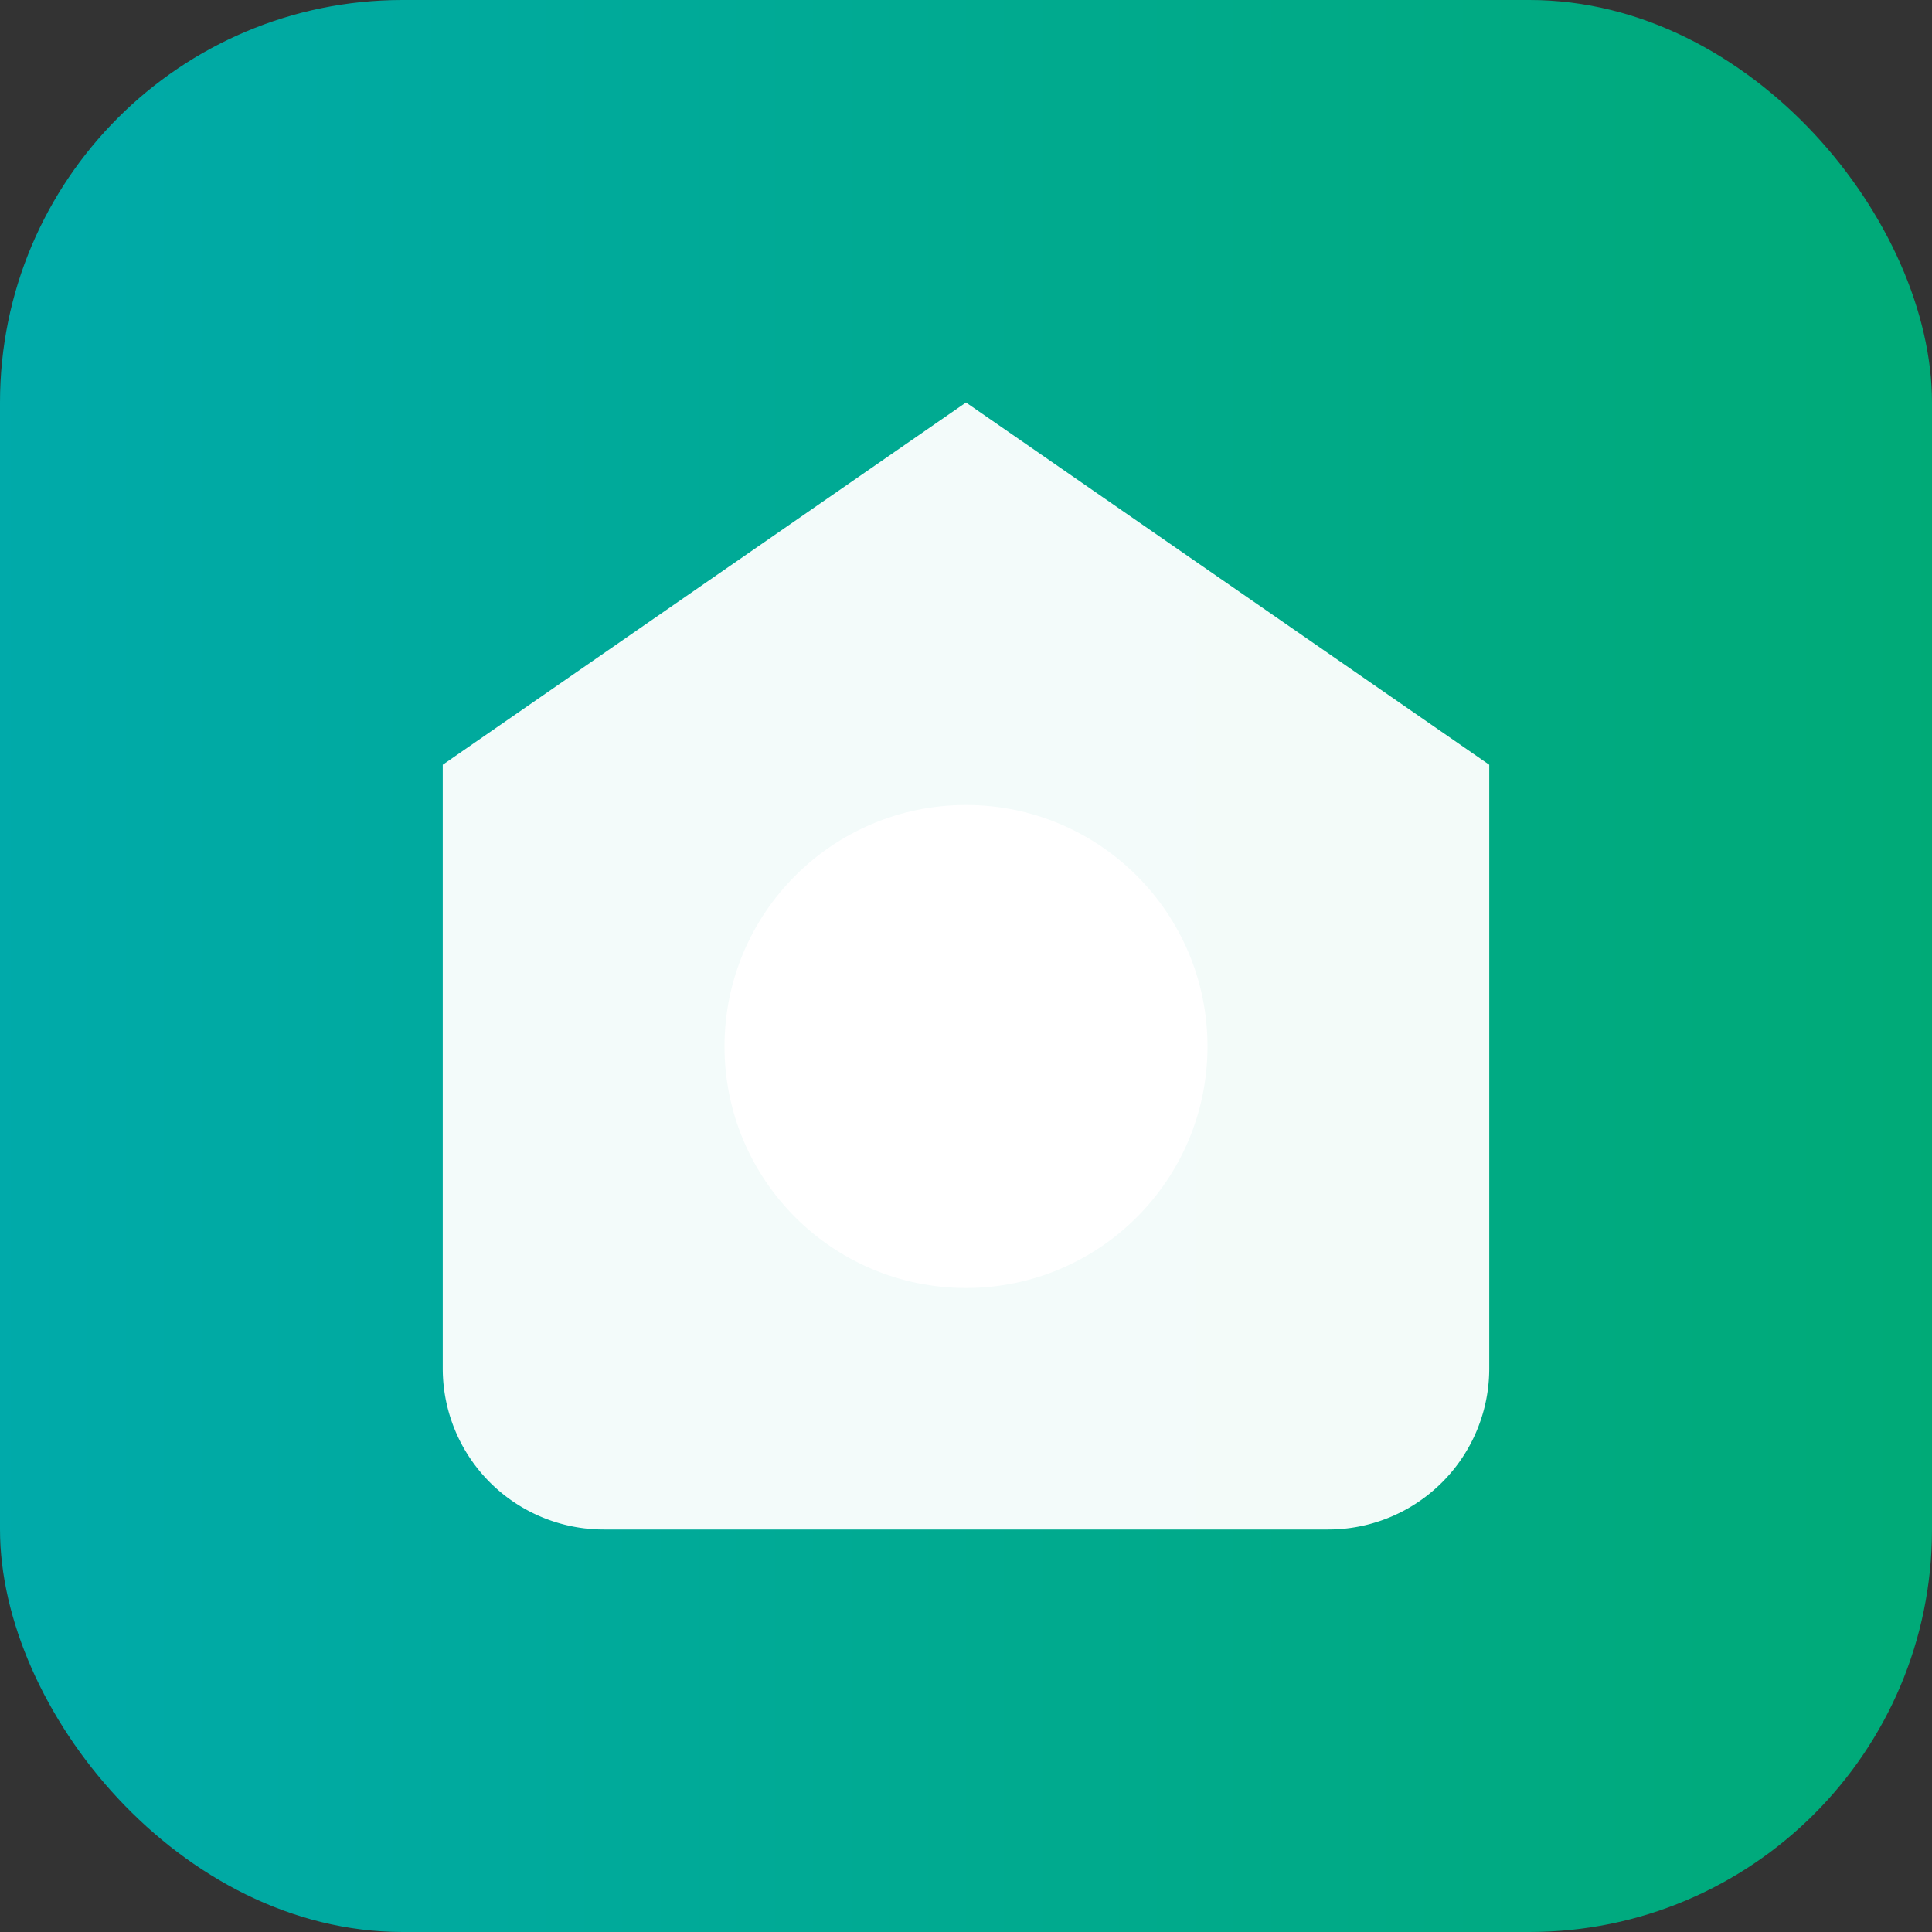 <svg xmlns="http://www.w3.org/2000/svg" width="96" height="96" viewBox="0 0 96 96" role="img" aria-labelledby="title">
  <rect x="0" y="0" width="96" height="96" fill="#333333" stroke="none"/>
  <title>Logo Casa Solidária</title>
  <defs>
    <linearGradient id="g" x1="0" x2="1">
      <stop offset="0" stop-color="#0aa"/>
      <stop offset="1" stop-color="#0a7"/>
    </linearGradient>
  </defs>
  <rect rx="20" ry="20" width="96" height="96" fill="url(#g)"/>
  <g fill="#fff">
    <path d="M48 20l26 18v30a8 8 0 0 1-8 8H30a8 8 0 0 1-8-8V38z" opacity=".95"/>
    <circle cx="48" cy="52" r="12"/>
  </g>
</svg>
